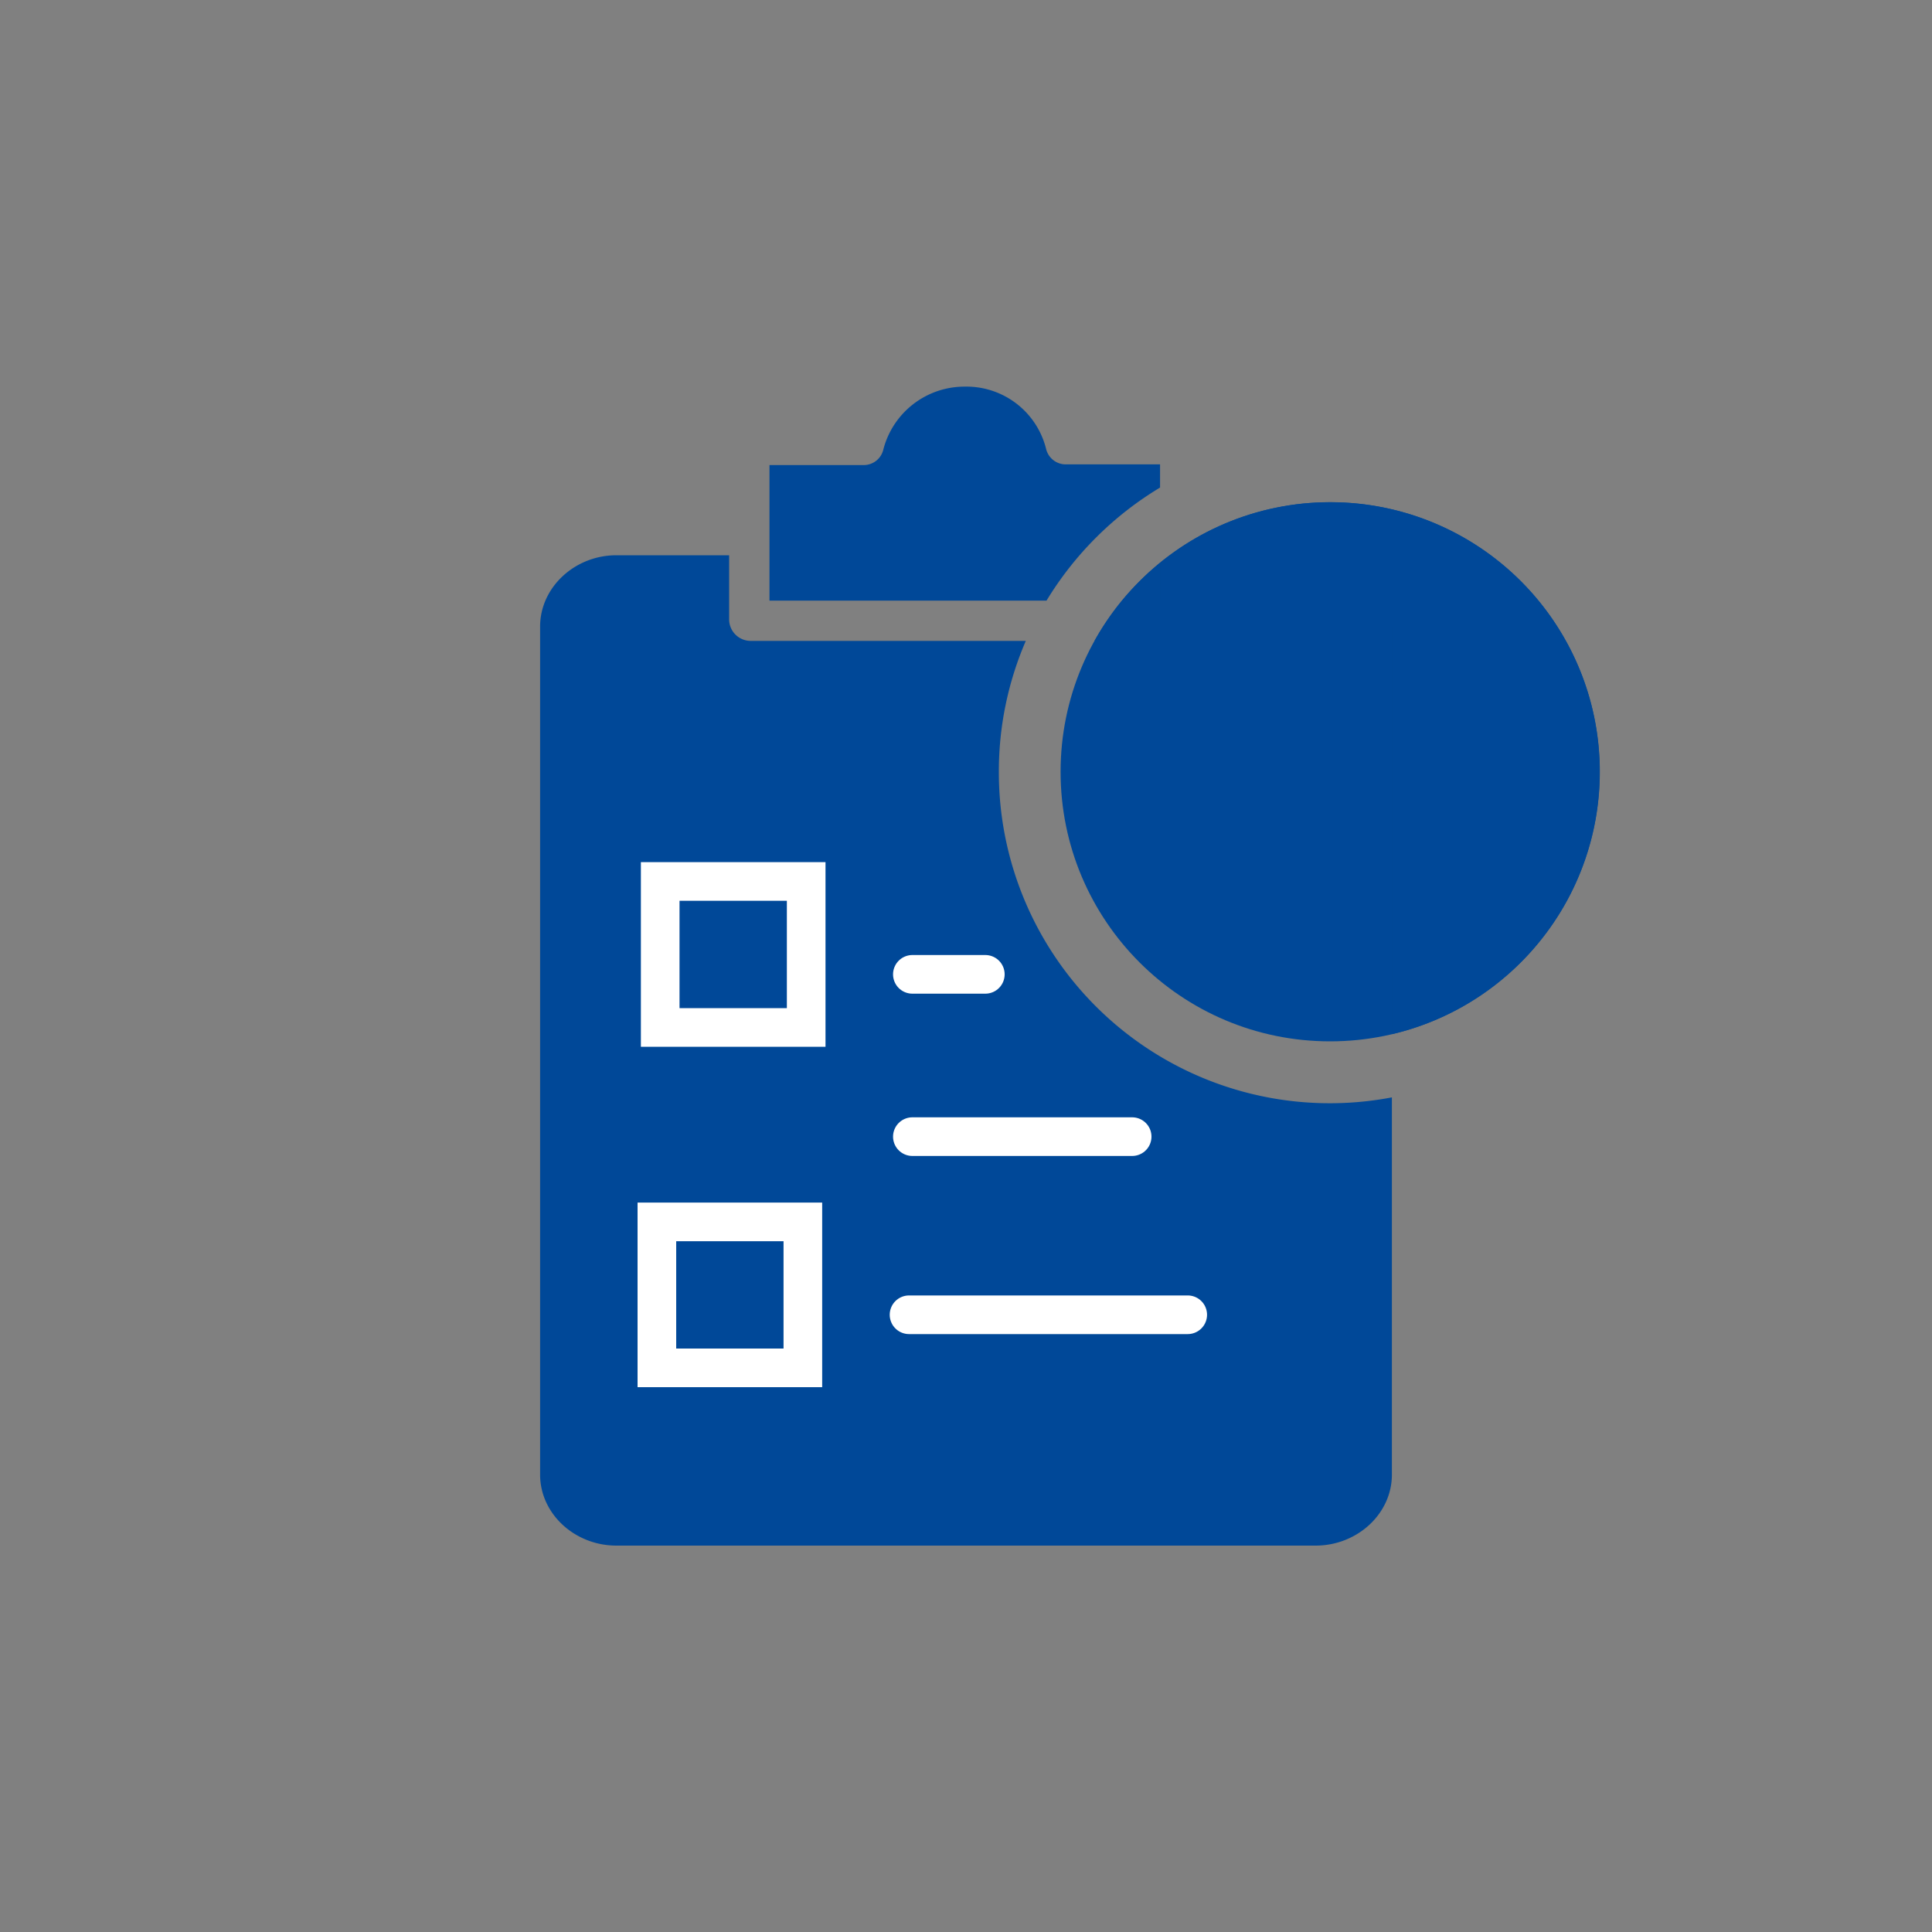 <svg id="Capa_1" data-name="Capa 1" xmlns="http://www.w3.org/2000/svg" viewBox="0 0 250 250"><rect x="0" y="0" width="250" height="250" fill="#808080" stroke="none"/><defs><style>.cls-1,.cls-2{fill:#004898;}.cls-2{stroke:#fff;stroke-linecap:round;stroke-miterlimit:10;stroke-width:5px;}</style></defs><title>info paciente</title><path class="cls-1" d="M129.25,99.87a42.56,42.56,0,0,1,3.49-16.94H97.08a2.79,2.79,0,0,1-2.73-2.7V71.85H79.76c-5.39,0-9.87,4.16-9.87,9.22V190.82c0,5.06,4.48,9.18,9.87,9.18h90.48c5.39,0,9.87-4.12,9.87-9.18V142a42.83,42.83,0,0,1-50.86-42.12Z"/><path class="cls-1" d="M150.11,63.09v-3H137.9a2.61,2.61,0,0,1-2.55-2.06,10.62,10.62,0,0,0-10.53-8h0a10.85,10.85,0,0,0-10.52,8.15,2.6,2.6,0,0,1-2.52,2H99.57V77.72h35.85A43.29,43.29,0,0,1,150.11,63.09Z"/><circle class="cls-1" cx="172.12" cy="99.87" r="34.88"/><rect class="cls-2" x="85" y="158.11" width="18.89" height="18.89"/><line class="cls-2" x1="117.63" y1="170.13" x2="153.69" y2="170.13"/><rect class="cls-2" x="85.43" y="114.06" width="18.89" height="18.89"/><line class="cls-2" x1="118.06" y1="126.08" x2="127.5" y2="126.08"/><line class="cls-2" x1="118.06" y1="147.08" x2="146.5" y2="147.08"/><path class="cls-1" d="M180.41,117.1l-.63,2.57q-2.84,1.11-4.51,1.7a11.92,11.92,0,0,1-3.91.58,7.8,7.8,0,0,1-5.32-1.67,5.37,5.37,0,0,1-1.9-4.24,14.38,14.38,0,0,1,.14-2,22.9,22.9,0,0,1,.46-2.35l2.35-8.34c.21-.8.39-1.55.53-2.27a9.47,9.47,0,0,0,.22-2,3,3,0,0,0-.66-2.23,3.77,3.77,0,0,0-2.52-.63,6.5,6.5,0,0,0-1.87.29q-1,.28-1.65.54l.63-2.57c1.54-.63,3-1.16,4.43-1.61a13.14,13.14,0,0,1,4-.67,7.63,7.63,0,0,1,5.24,1.64,5.45,5.45,0,0,1,1.84,4.27c0,.36,0,1-.12,1.91a13.15,13.15,0,0,1-.48,2.51l-2.34,8.3a22.61,22.61,0,0,0-.52,2.29,12.32,12.32,0,0,0-.23,1.94,2.82,2.82,0,0,0,.74,2.26,4.18,4.18,0,0,0,2.57.6,7.79,7.79,0,0,0,1.94-.3A11.49,11.49,0,0,0,180.41,117.1ZM181,82.25a4.88,4.88,0,0,1-1.64,3.7,5.58,5.58,0,0,1-4,1.53,5.66,5.66,0,0,1-4-1.53,4.87,4.87,0,0,1-1.66-3.7,4.92,4.92,0,0,1,1.66-3.71,5.61,5.61,0,0,1,4-1.54,5.54,5.54,0,0,1,4,1.54A4.9,4.9,0,0,1,181,82.25Z"/><path class="cls-1" d="M145.18,77.72a35.7,35.7,0,0,0-3.55,5.21h11.12a2.66,2.66,0,0,0,2.58-2.7V71.85h14.91c5.39,0,9.87,4.16,9.87,9.22v52.75a34.88,34.88,0,1,0-30-61v4.9Z"/><path class="cls-1" d="M145.18,77.72h4.93v-4.9A35.67,35.67,0,0,0,145.18,77.72Z"/></svg>